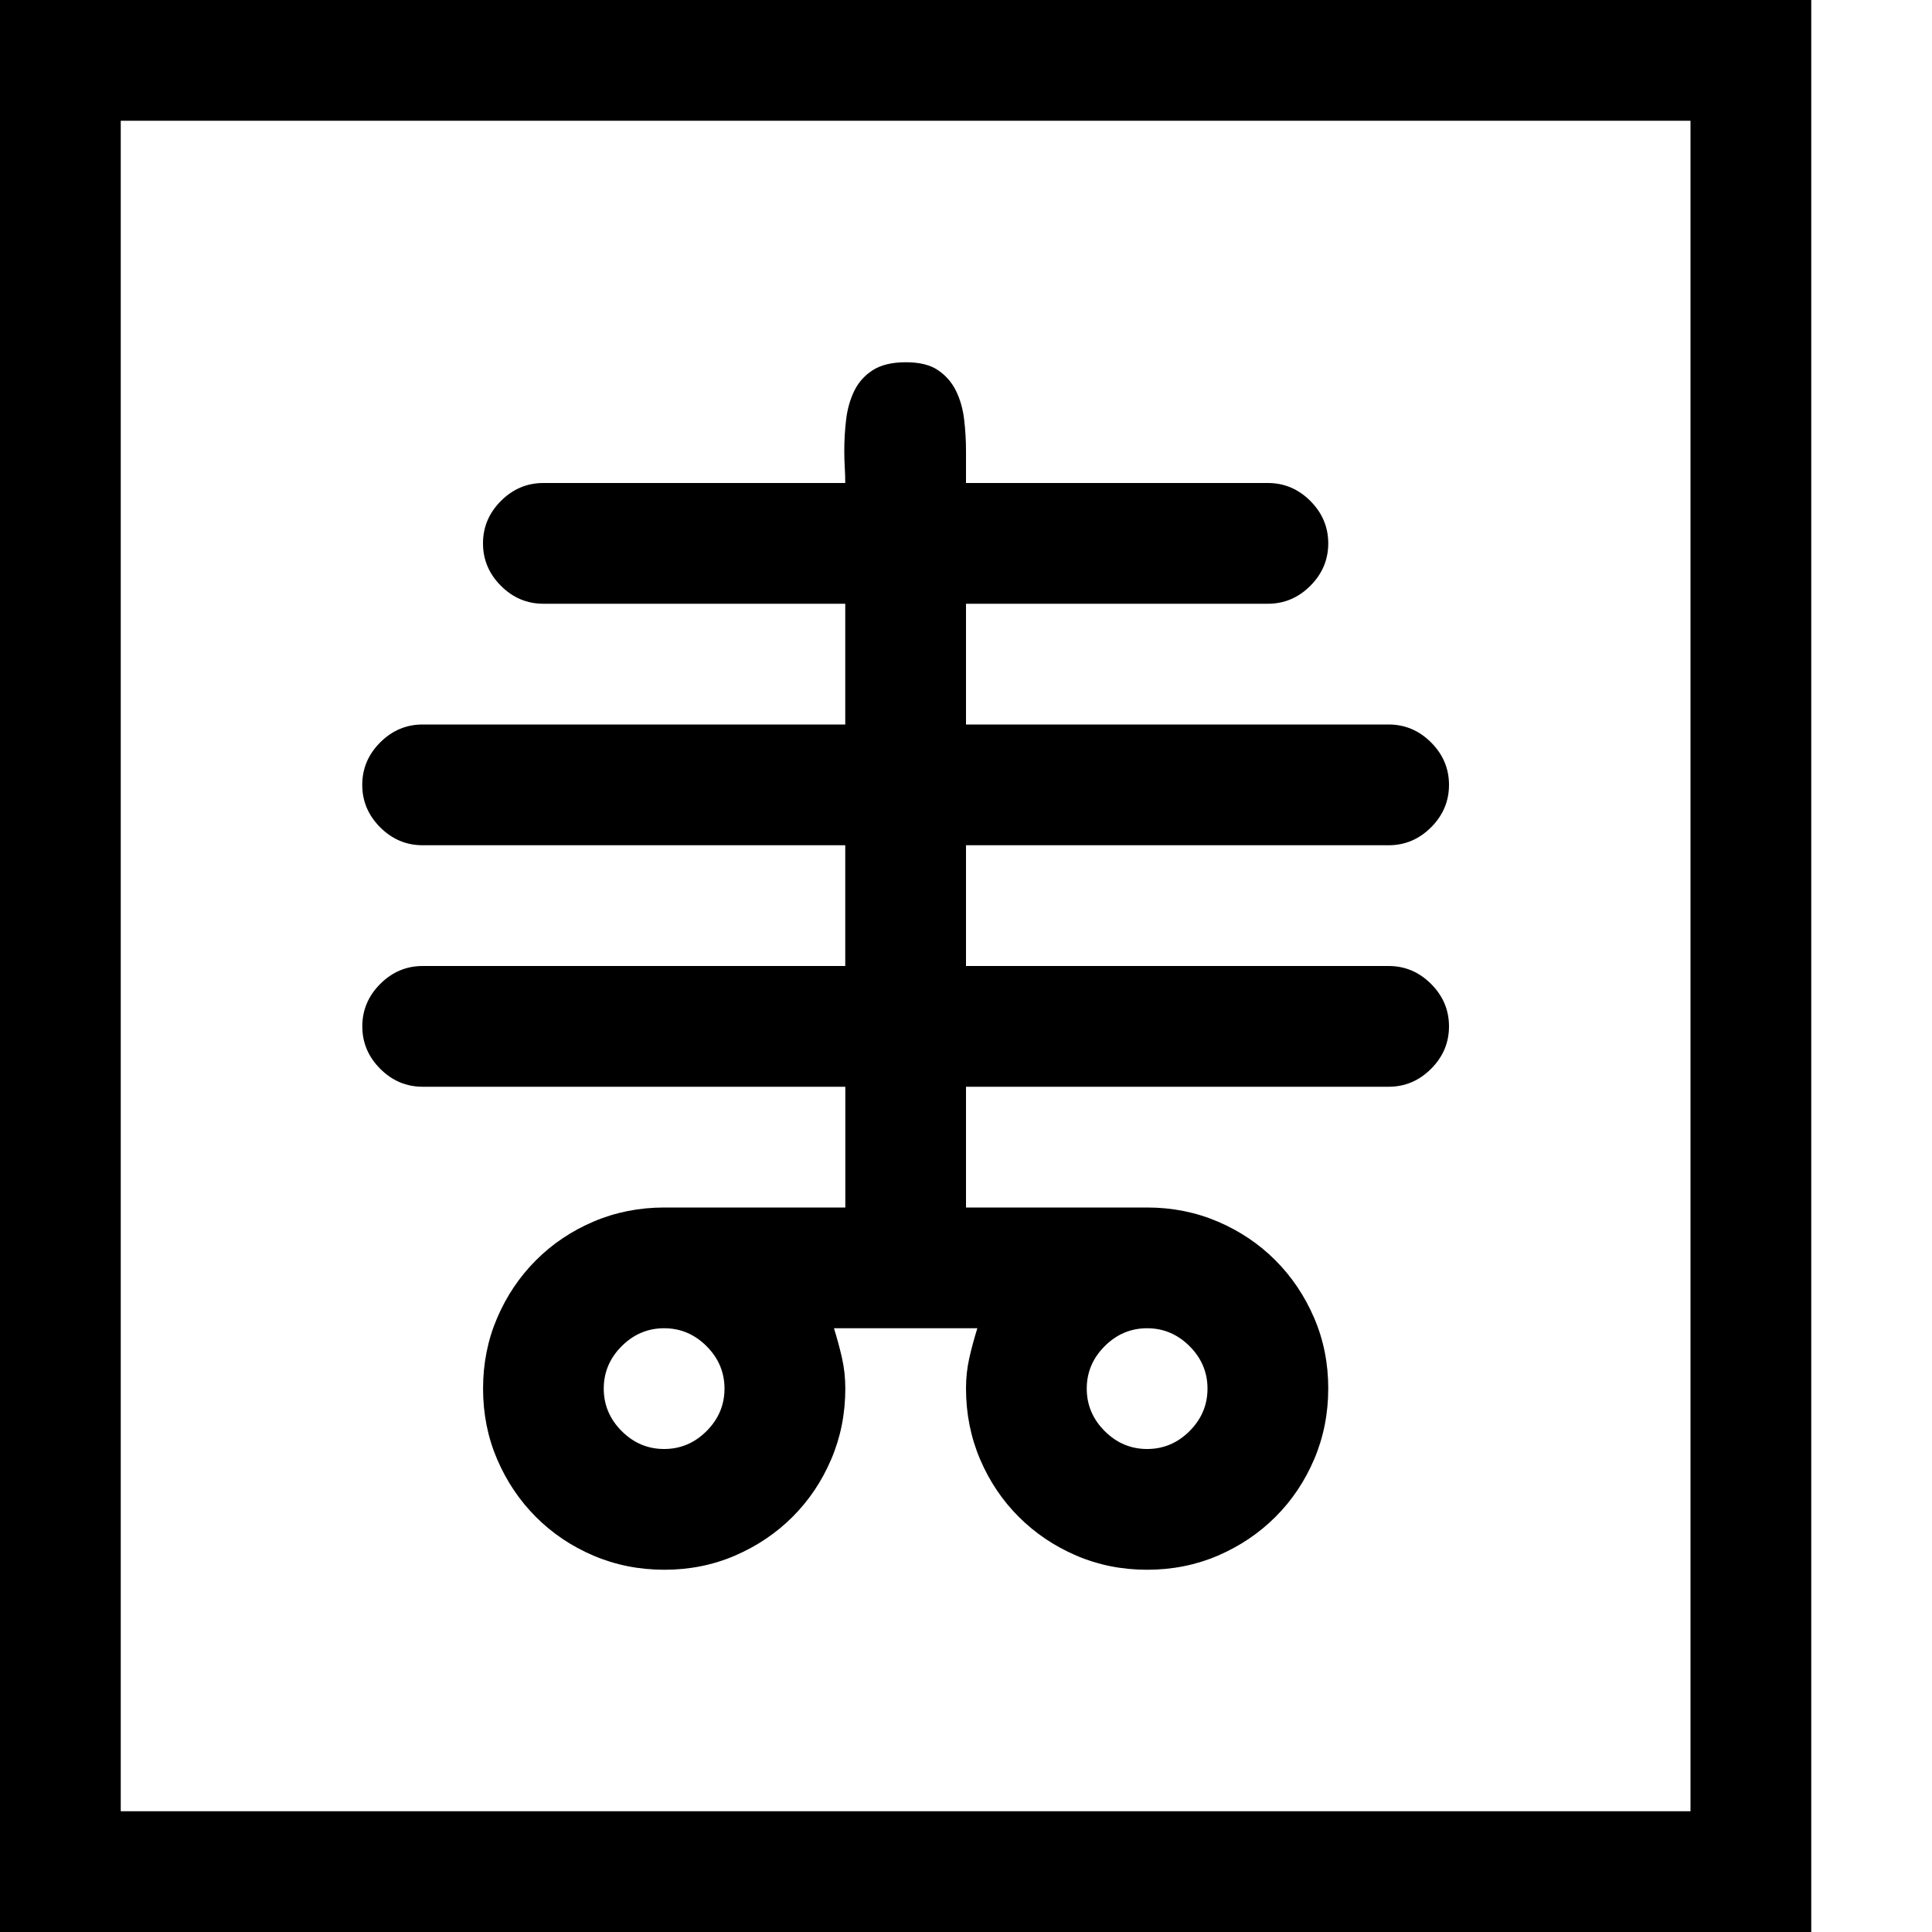 <!-- Generated by IcoMoon.io -->
<svg version="1.1" xmlns="http://www.w3.org/2000/svg" width="32" height="32" viewBox="0 0 32 32">
<title>uniE551</title>
<path d="M0 0h30v32h-30v-32zM28 30v-28h-26v28h26zM14 16v-2h-7q-0.406 0-0.703-0.297t-0.297-0.703 0.297-0.703 0.703-0.297h7v-2h-5q-0.406 0-0.703-0.297t-0.297-0.703 0.297-0.703 0.703-0.297h5q0-0.125-0.008-0.258t-0.008-0.273q0-0.266 0.031-0.523t0.133-0.469 0.305-0.344 0.547-0.133 0.539 0.133 0.297 0.344 0.133 0.469 0.031 0.523v0.531h5q0.406 0 0.703 0.297t0.297 0.703-0.297 0.703-0.703 0.297h-5v2h7q0.406 0 0.703 0.297t0.297 0.703-0.297 0.703-0.703 0.297h-7v2h7q0.406 0 0.703 0.297t0.297 0.703-0.297 0.703-0.703 0.297h-7v2h3q0.625 0 1.172 0.234t0.953 0.641 0.641 0.953 0.234 1.172-0.234 1.172-0.641 0.953-0.953 0.641-1.172 0.234-1.172-0.234-0.953-0.641-0.641-0.953-0.234-1.172q0-0.266 0.055-0.508t0.133-0.492h-2.375q0.078 0.25 0.133 0.492t0.055 0.508q0 0.625-0.234 1.172t-0.641 0.953-0.953 0.641-1.172 0.234-1.172-0.234-0.953-0.641-0.641-0.953-0.234-1.172 0.234-1.172 0.641-0.953 0.953-0.641 1.172-0.234h3v-2h-7q-0.406 0-0.703-0.297t-0.297-0.703 0.297-0.703 0.703-0.297h7zM11 24q0.406 0 0.703-0.297t0.297-0.703-0.297-0.703-0.703-0.297-0.703 0.297-0.297 0.703 0.297 0.703 0.703 0.297zM19 22q-0.406 0-0.703 0.297t-0.297 0.703 0.297 0.703 0.703 0.297 0.703-0.297 0.297-0.703-0.297-0.703-0.703-0.297z"></path>
</svg>
